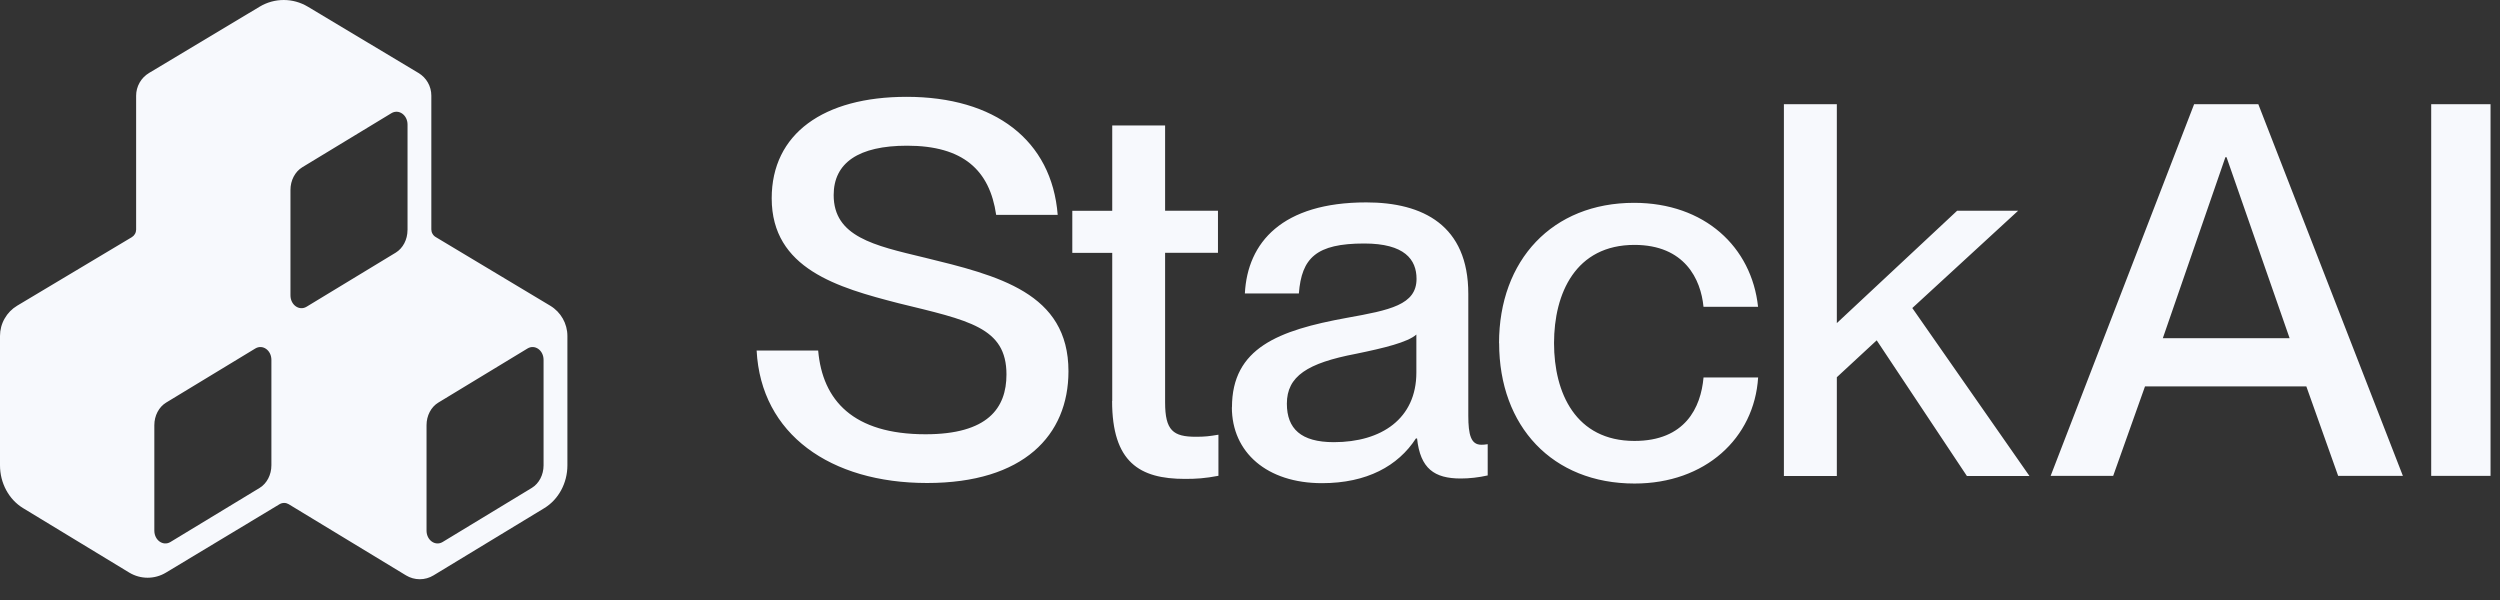 <svg width="75" height="18" viewBox="0 0 75 18" fill="none" xmlns="http://www.w3.org/2000/svg">
<rect x="0" y="0" width="75" height="18" fill="#333333" stroke="none"/>
<path d="M27.714 7.723C26.224 7.364 25.01 7.102 25.01 5.852C25.01 4.885 25.756 4.371 27.212 4.371C28.896 4.371 29.69 5.105 29.885 6.447H31.731C31.554 4.201 29.838 2.905 27.199 2.905C24.704 2.905 23.151 4.012 23.151 5.949C23.151 8.067 25.143 8.63 26.957 9.097C29.06 9.613 30.194 9.815 30.194 11.234C30.194 12.248 29.628 13.028 27.765 13.028C25.597 13.028 24.675 12.014 24.545 10.516H22.699C22.829 13.028 24.914 14.49 27.812 14.49C30.71 14.49 32.054 13.058 32.054 11.138C32.054 8.782 29.948 8.268 27.716 7.723H27.714ZM34.953 12.075V7.584H36.539V6.322H34.953V3.764H33.367V6.325H32.169V7.587H33.367V12.032L33.363 12.028C33.363 13.869 34.188 14.367 35.549 14.367C35.89 14.367 36.148 14.351 36.553 14.274V13.041C36.281 13.087 36.151 13.103 35.875 13.103C35.197 13.103 34.953 12.917 34.953 12.073V12.075ZM44.049 12.467V8.815C44.049 6.759 42.688 6.072 40.988 6.072C38.464 6.072 37.424 7.274 37.346 8.803H38.966C39.049 7.739 39.485 7.305 40.926 7.305C42.14 7.305 42.496 7.787 42.496 8.365C42.496 9.145 41.7 9.303 40.406 9.535C38.35 9.909 36.959 10.441 36.959 12.219H36.956C36.956 13.574 38.012 14.495 39.66 14.495C41.004 14.495 41.943 13.979 42.478 13.153H42.512C42.608 14.059 43.032 14.355 43.822 14.355C44.079 14.355 44.355 14.325 44.631 14.263V13.326C44.535 13.342 44.488 13.342 44.438 13.342C44.129 13.342 44.049 13.045 44.049 12.467ZM42.491 11.175C42.491 12.563 41.441 13.265 40.016 13.265H40.013C39.028 13.265 38.606 12.859 38.606 12.111C38.606 11.285 39.222 10.893 40.679 10.614C41.521 10.441 42.233 10.268 42.491 10.036V11.175ZM49.032 7.347C50.54 7.347 51.026 8.376 51.105 9.205H52.742C52.55 7.411 51.141 6.085 49.02 6.085C46.573 6.085 44.971 7.801 44.971 10.297L44.974 10.294C44.974 12.792 46.575 14.506 49.037 14.506C51.156 14.506 52.63 13.148 52.744 11.323H51.106C51.026 12.23 50.554 13.228 49.034 13.228C47.271 13.228 46.621 11.79 46.621 10.294C46.621 8.798 47.269 7.347 49.034 7.347H49.032ZM60.543 6.323H58.713L55.105 9.693V3.125H53.517V14.28H55.105V11.317L56.301 10.21L59.007 14.28H60.884L57.369 9.241L60.543 6.323ZM65.824 3.125L61.519 14.277H63.395L64.35 11.592H69.19L70.145 14.277H72.087L67.749 3.125H65.822H65.824ZM64.885 10.145L66.762 4.716H66.796L68.688 10.145H64.885ZM74.716 3.125H72.936V14.277H74.716V3.125ZM16.508 9.172L13.069 7.11C13.03 7.087 12.997 7.053 12.975 7.013C12.952 6.974 12.94 6.929 12.94 6.883V2.869C12.94 2.59 12.794 2.331 12.554 2.189L9.232 0.199C9.014 0.069 8.765 0 8.512 0C8.258 0 8.009 0.069 7.792 0.199L4.47 2.19C4.353 2.261 4.255 2.36 4.188 2.479C4.12 2.599 4.084 2.733 4.084 2.87V6.887C4.083 6.933 4.072 6.978 4.049 7.018C4.027 7.057 3.994 7.091 3.955 7.115L0.515 9.171C0.358 9.265 0.228 9.398 0.138 9.558C0.047 9.717 -1.31269e-05 9.897 2.72665e-09 10.08V13.96C2.72665e-09 14.493 0.266 14.987 0.696 15.246L3.878 17.178C4.217 17.383 4.64 17.383 4.979 17.178L8.39 15.124C8.431 15.1 8.478 15.088 8.526 15.088C8.574 15.088 8.62 15.102 8.661 15.126L12.18 17.261C12.305 17.337 12.448 17.377 12.593 17.377C12.739 17.377 12.882 17.337 13.006 17.261L16.326 15.246C16.756 14.986 17.022 14.493 17.022 13.96V10.08C17.022 9.708 16.827 9.364 16.508 9.172ZM8.142 13.96C8.142 14.245 8.005 14.505 7.791 14.636L5.113 16.26C4.894 16.393 4.63 16.207 4.63 15.919V12.754C4.63 12.47 4.767 12.21 4.982 12.079L7.659 10.455C7.879 10.322 8.142 10.507 8.142 10.796V13.961V13.96ZM12.225 6.902C12.225 7.187 12.089 7.446 11.874 7.578L9.197 9.202C8.977 9.335 8.714 9.149 8.714 8.861V5.696C8.714 5.411 8.851 5.152 9.065 5.02L11.742 3.396C11.963 3.263 12.226 3.449 12.226 3.737V6.902H12.225ZM16.307 13.96C16.307 14.245 16.171 14.505 15.956 14.636L13.279 16.26C13.059 16.393 12.796 16.207 12.796 15.919V12.754C12.796 12.47 12.932 12.21 13.148 12.079L15.825 10.455C16.044 10.322 16.307 10.507 16.307 10.796V13.961V13.96Z" fill="#F7F9FD"/>
</svg>
